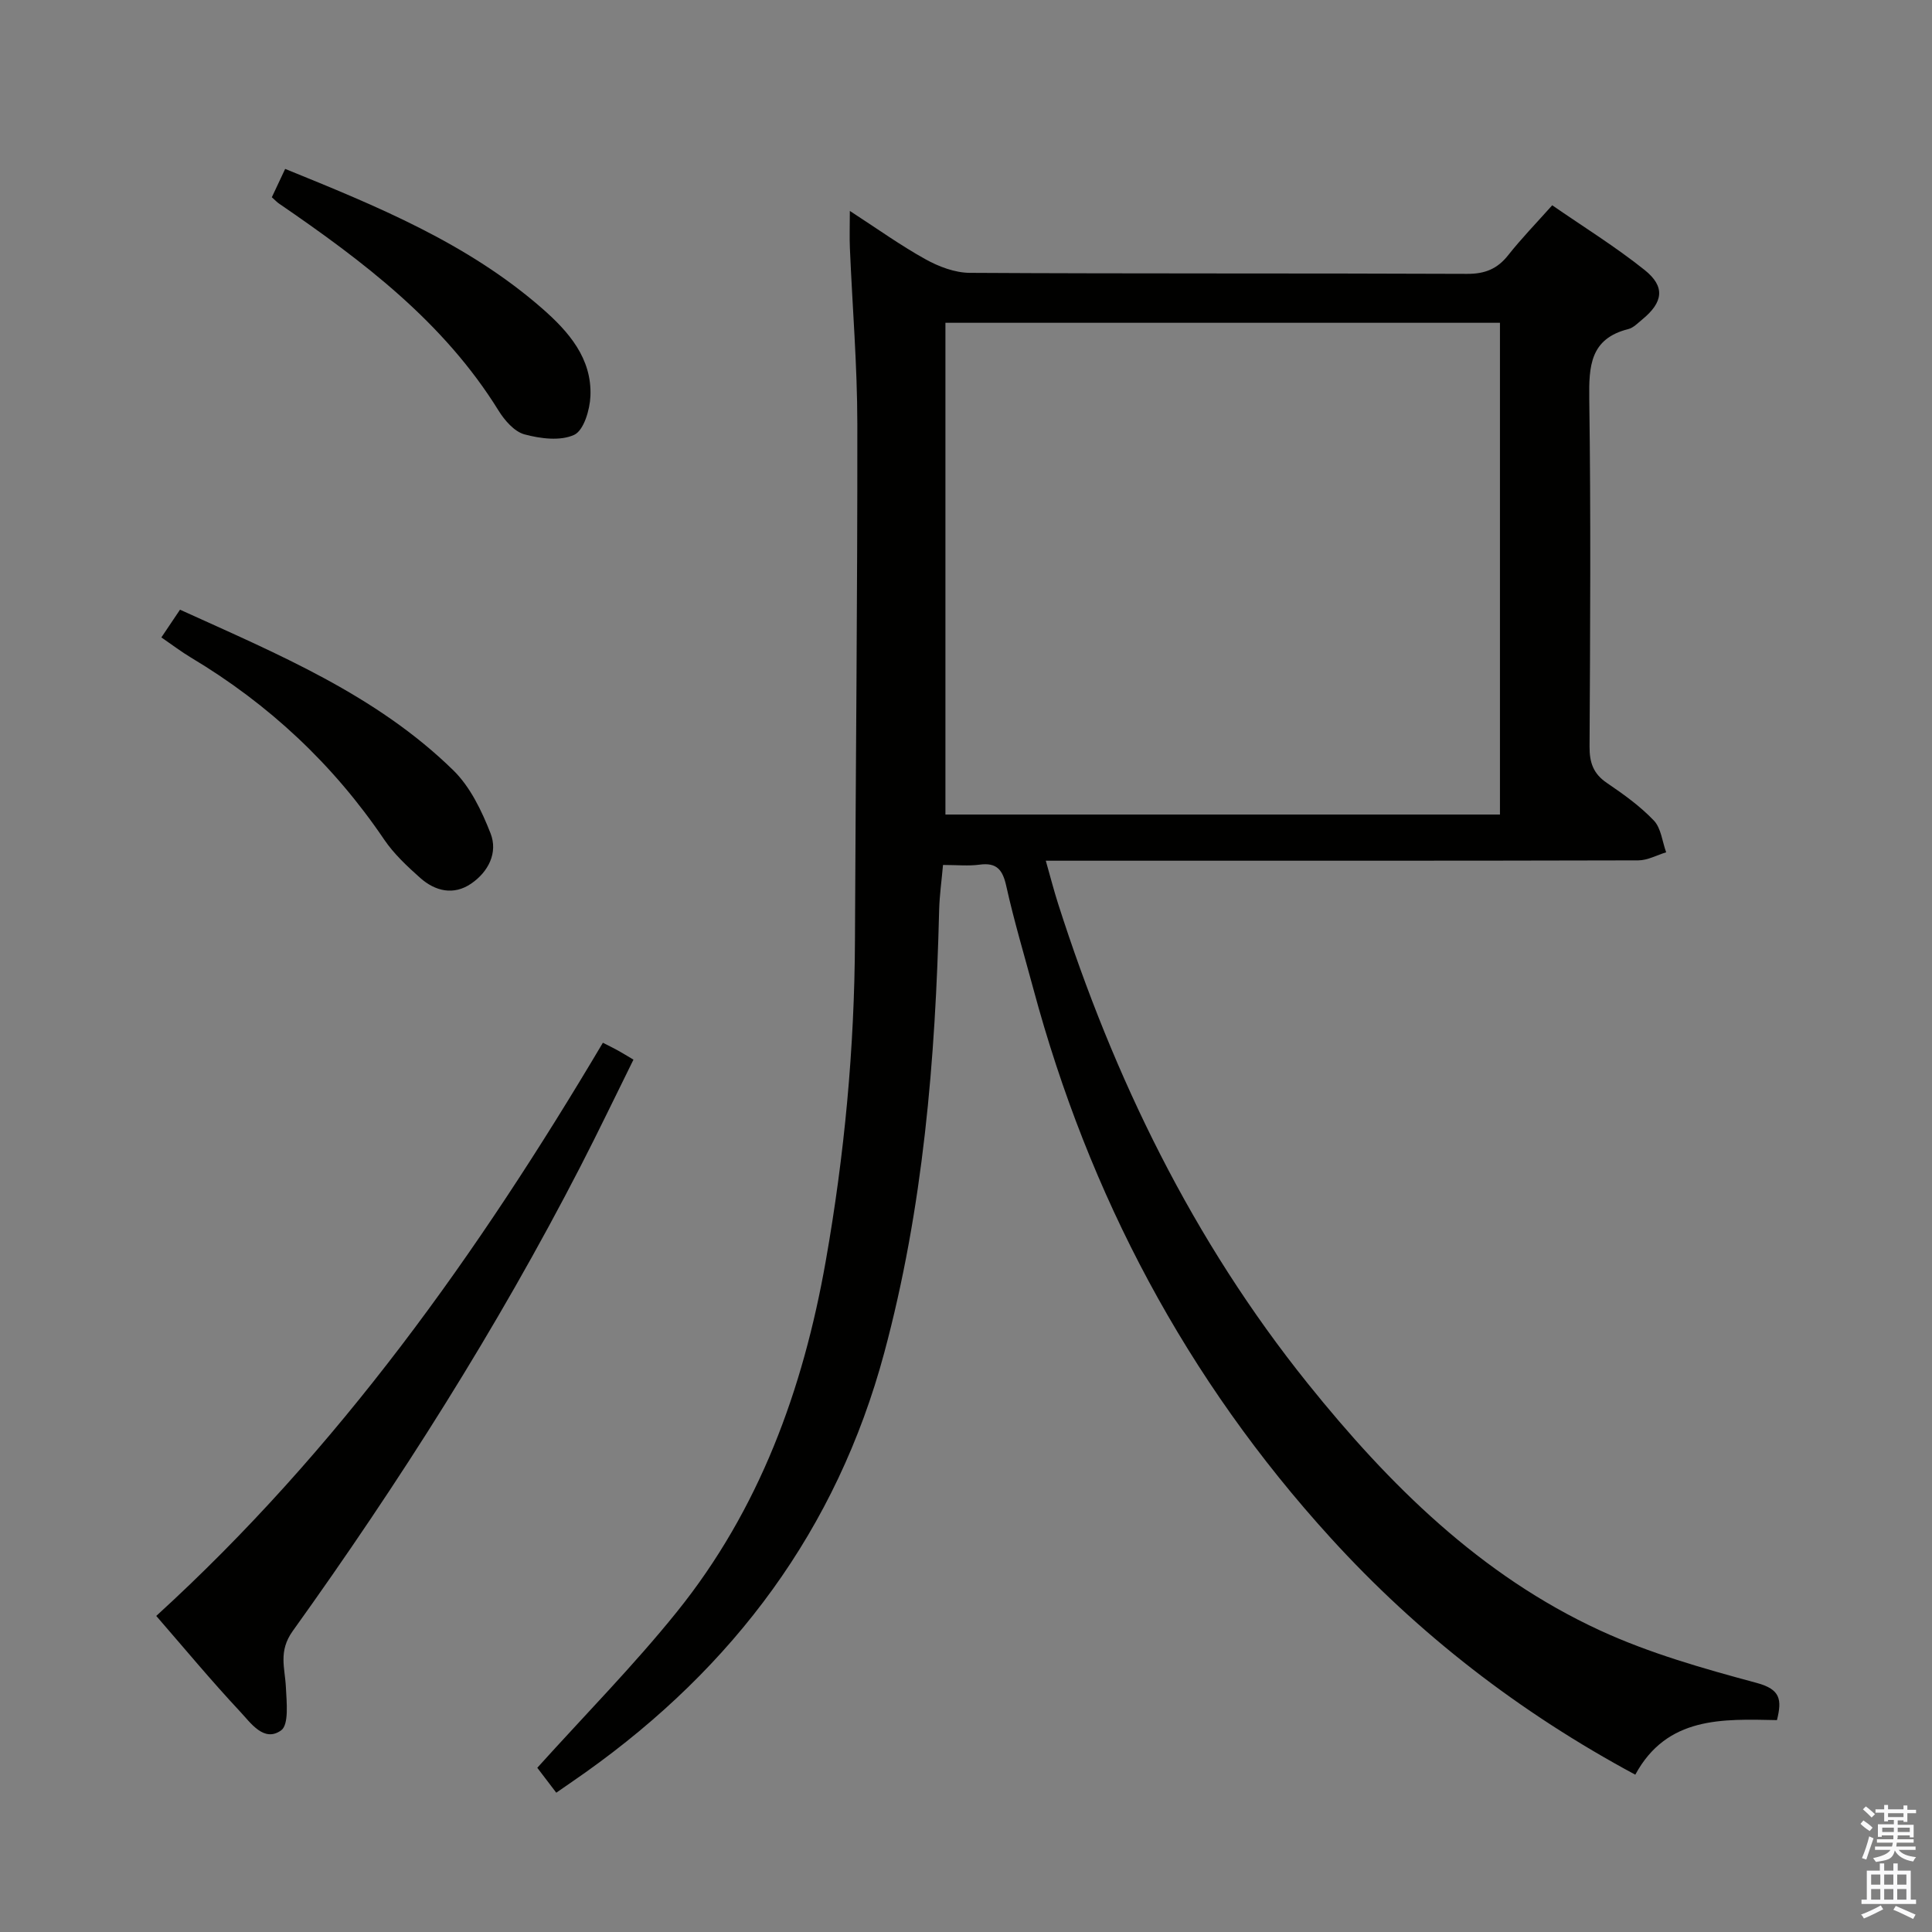 <svg enable-background="new 0 0 400 400" viewBox="0 0 400 400" xmlns="http://www.w3.org/2000/svg"><rect x="0" y="0" width="400" height="400" fill="#808080" stroke="none"/><path d="m385.2 377.6.6-.7c.6.4 1.3.9 1.9 1.5l-.6.7c-.8-.5-1.4-1-1.9-1.5zm.3 7.1c.6-1.4 1.1-2.9 1.5-4.5.3.1.6.3.9.4-.5 1.4-1 2.9-1.5 4.4zm.2-10.1.6-.6c.7.5 1.3 1.1 1.9 1.6l-.7.7c-.6-.6-1.2-1.2-1.8-1.7zm8.4-.8h.8v.9h1.8v.7h-1.8v1.8h-.8v-.3h-1.2v.9h3.3v2.6h-.8v-.4h-2.5c0 .3 0 .6-.1.8h3.4v.7h-3.5c0 .3-.1.6-.1.8h4v.7h-3.5c.7.9 1.9 1.3 3.6 1.5-.2.2-.4.5-.6.9-1.9-.3-3.2-1.1-3.8-2.3-.5 2.1-1.8 2-3.9 2.4-.2-.3-.4-.5-.6-.8 1.9-.4 3.1-.9 3.6-1.7h-3.2v-.7h3.5c.1-.2.1-.5.2-.8h-3.3v-.7h3.4c0-.2 0-.5 0-.8h-2.4v.3h-.8v-2.6h3.3v-.9h-1.2v.3h-.8v-1.8h-1.8v-.7h1.8v-.9h.8v.9h3.2zm-4.4 5.5h2.4c0-.3 0-.6 0-.9h-2.4zm1.2-3.1h3.2v-.8h-3.2zm4.4 2.2h-2.4v.9h2.5v-.9z" fill="#fafafb"/><path d="m389.2 385.8h.9v1.5h1.9v-1.5h.9v1.5h2.7v6h1.1v.9h-11.3v-.9h1.1v-6h2.7zm.2 8.7.5.8c-1.2.6-2.5 1.3-4 1.9-.2-.3-.3-.6-.6-.8 1.6-.6 3-1.3 4.1-1.9zm-2-4.3h1.9v-2.1h-1.9zm0 3.1h1.9v-2.2h-1.9zm2.7-3.1h1.9v-2.1h-1.9zm0 3.1h1.9v-2.2h-1.9zm2.4 1.3c1.4.6 2.7 1.2 4.1 1.8l-.5.9c-1.5-.7-2.8-1.4-4.1-1.9zm2.2-6.5h-1.9v2.1h1.9zm-1.9 5.2h1.9v-2.2h-1.9z" fill="#fafafb"/><g fill="#010100"><path d="m338.57 367.43c-24.01-12.91-44.95-29.13-63.03-48.98-29.91-32.83-50.09-70.96-61.61-113.77-1.9-7.05-4-14.06-5.58-21.18-.74-3.37-1.93-4.98-5.56-4.48-2.28.31-4.64.06-7.55.06-.28 3.21-.72 6.26-.8 9.32-.76 30.95-3.29 61.69-11.38 91.73-9.84 36.56-31.15 64.99-61.76 86.77-1.9 1.35-3.83 2.66-6.13 4.26-1.46-1.92-2.91-3.83-3.93-5.16 9.9-10.98 19.96-21.18 28.9-32.28 17.08-21.2 26.13-46.02 30.82-72.62 3.88-21.99 5.96-44.12 6.05-66.45.15-35.64.53-71.28.49-106.92-.01-12.12-1.03-24.25-1.54-36.37-.1-2.27-.01-4.54-.01-7.69 5.66 3.67 10.49 7.14 15.65 10 2.75 1.53 6.09 2.8 9.17 2.82 34.32.2 68.65.06 102.97.21 3.71.02 6.29-1.03 8.55-3.91 2.67-3.38 5.69-6.49 9.08-10.29 6.48 4.48 13.09 8.57 19.12 13.39 4.35 3.47 3.85 6.71-.5 10.27-.9.73-1.8 1.7-2.86 1.97-7.91 1.98-8.18 7.66-8.09 14.46.34 23.99.19 47.99.06 71.98-.02 3.31.77 5.62 3.59 7.53 3.43 2.33 6.88 4.8 9.72 7.78 1.5 1.57 1.74 4.35 2.55 6.58-1.92.58-3.83 1.66-5.75 1.67-38.66.1-77.31.07-115.97.07-1.98 0-3.96 0-6.72 0 .95 3.34 1.67 6.15 2.55 8.91 11.54 36.09 27.88 69.7 51.72 99.37 16.83 20.94 35.74 39.68 60.47 51.08 10.32 4.76 21.46 7.91 32.48 10.88 4.88 1.32 5.22 3.43 4.16 7.69-11.25-.23-22.77-.81-29.33 11.3zm-28.02-198.79c0-34.03 0-67.78 0-101.81-38.37 0-76.55 0-114.81 0v101.81z"/><path d="m32.35 334.56c37.71-34.39 66.64-75.11 92.47-118.67 1.17.6 2.15 1.07 3.11 1.6.87.48 1.72 1.01 3.22 1.9-3.64 7.34-7.19 14.77-10.95 22.07-17.33 33.64-37.57 65.51-59.59 96.22-3.03 4.23-1.61 7.65-1.42 11.64.15 3.06.66 7.74-.98 8.93-3.56 2.56-6.31-1.55-8.53-3.92-5.9-6.31-11.42-12.96-17.33-19.77z"/><path d="m56.28 40.84c.95-2.03 1.78-3.79 2.76-5.87 19.01 7.72 37.75 15.37 53.24 28.92 5.44 4.76 10.31 10.31 9.96 18.15-.12 2.82-1.38 7.07-3.36 7.99-2.86 1.32-7.01.79-10.3-.1-2.1-.57-4.12-2.91-5.38-4.95-11.35-18.32-28.04-30.91-45.4-42.81-.4-.26-.74-.63-1.52-1.33z"/><path d="m33.41 131.97c1.5-2.23 2.59-3.85 3.86-5.74 20.24 9.2 40.59 17.61 56.58 33.25 3.51 3.43 5.88 8.38 7.71 13.05 1.58 4.02-.46 7.99-4.02 10.42-3.61 2.47-7.42 1.58-10.53-1.18-2.71-2.41-5.46-4.98-7.48-7.96-10.53-15.56-23.89-28.04-40-37.67-1.97-1.18-3.8-2.58-6.12-4.17z"/></g></svg>